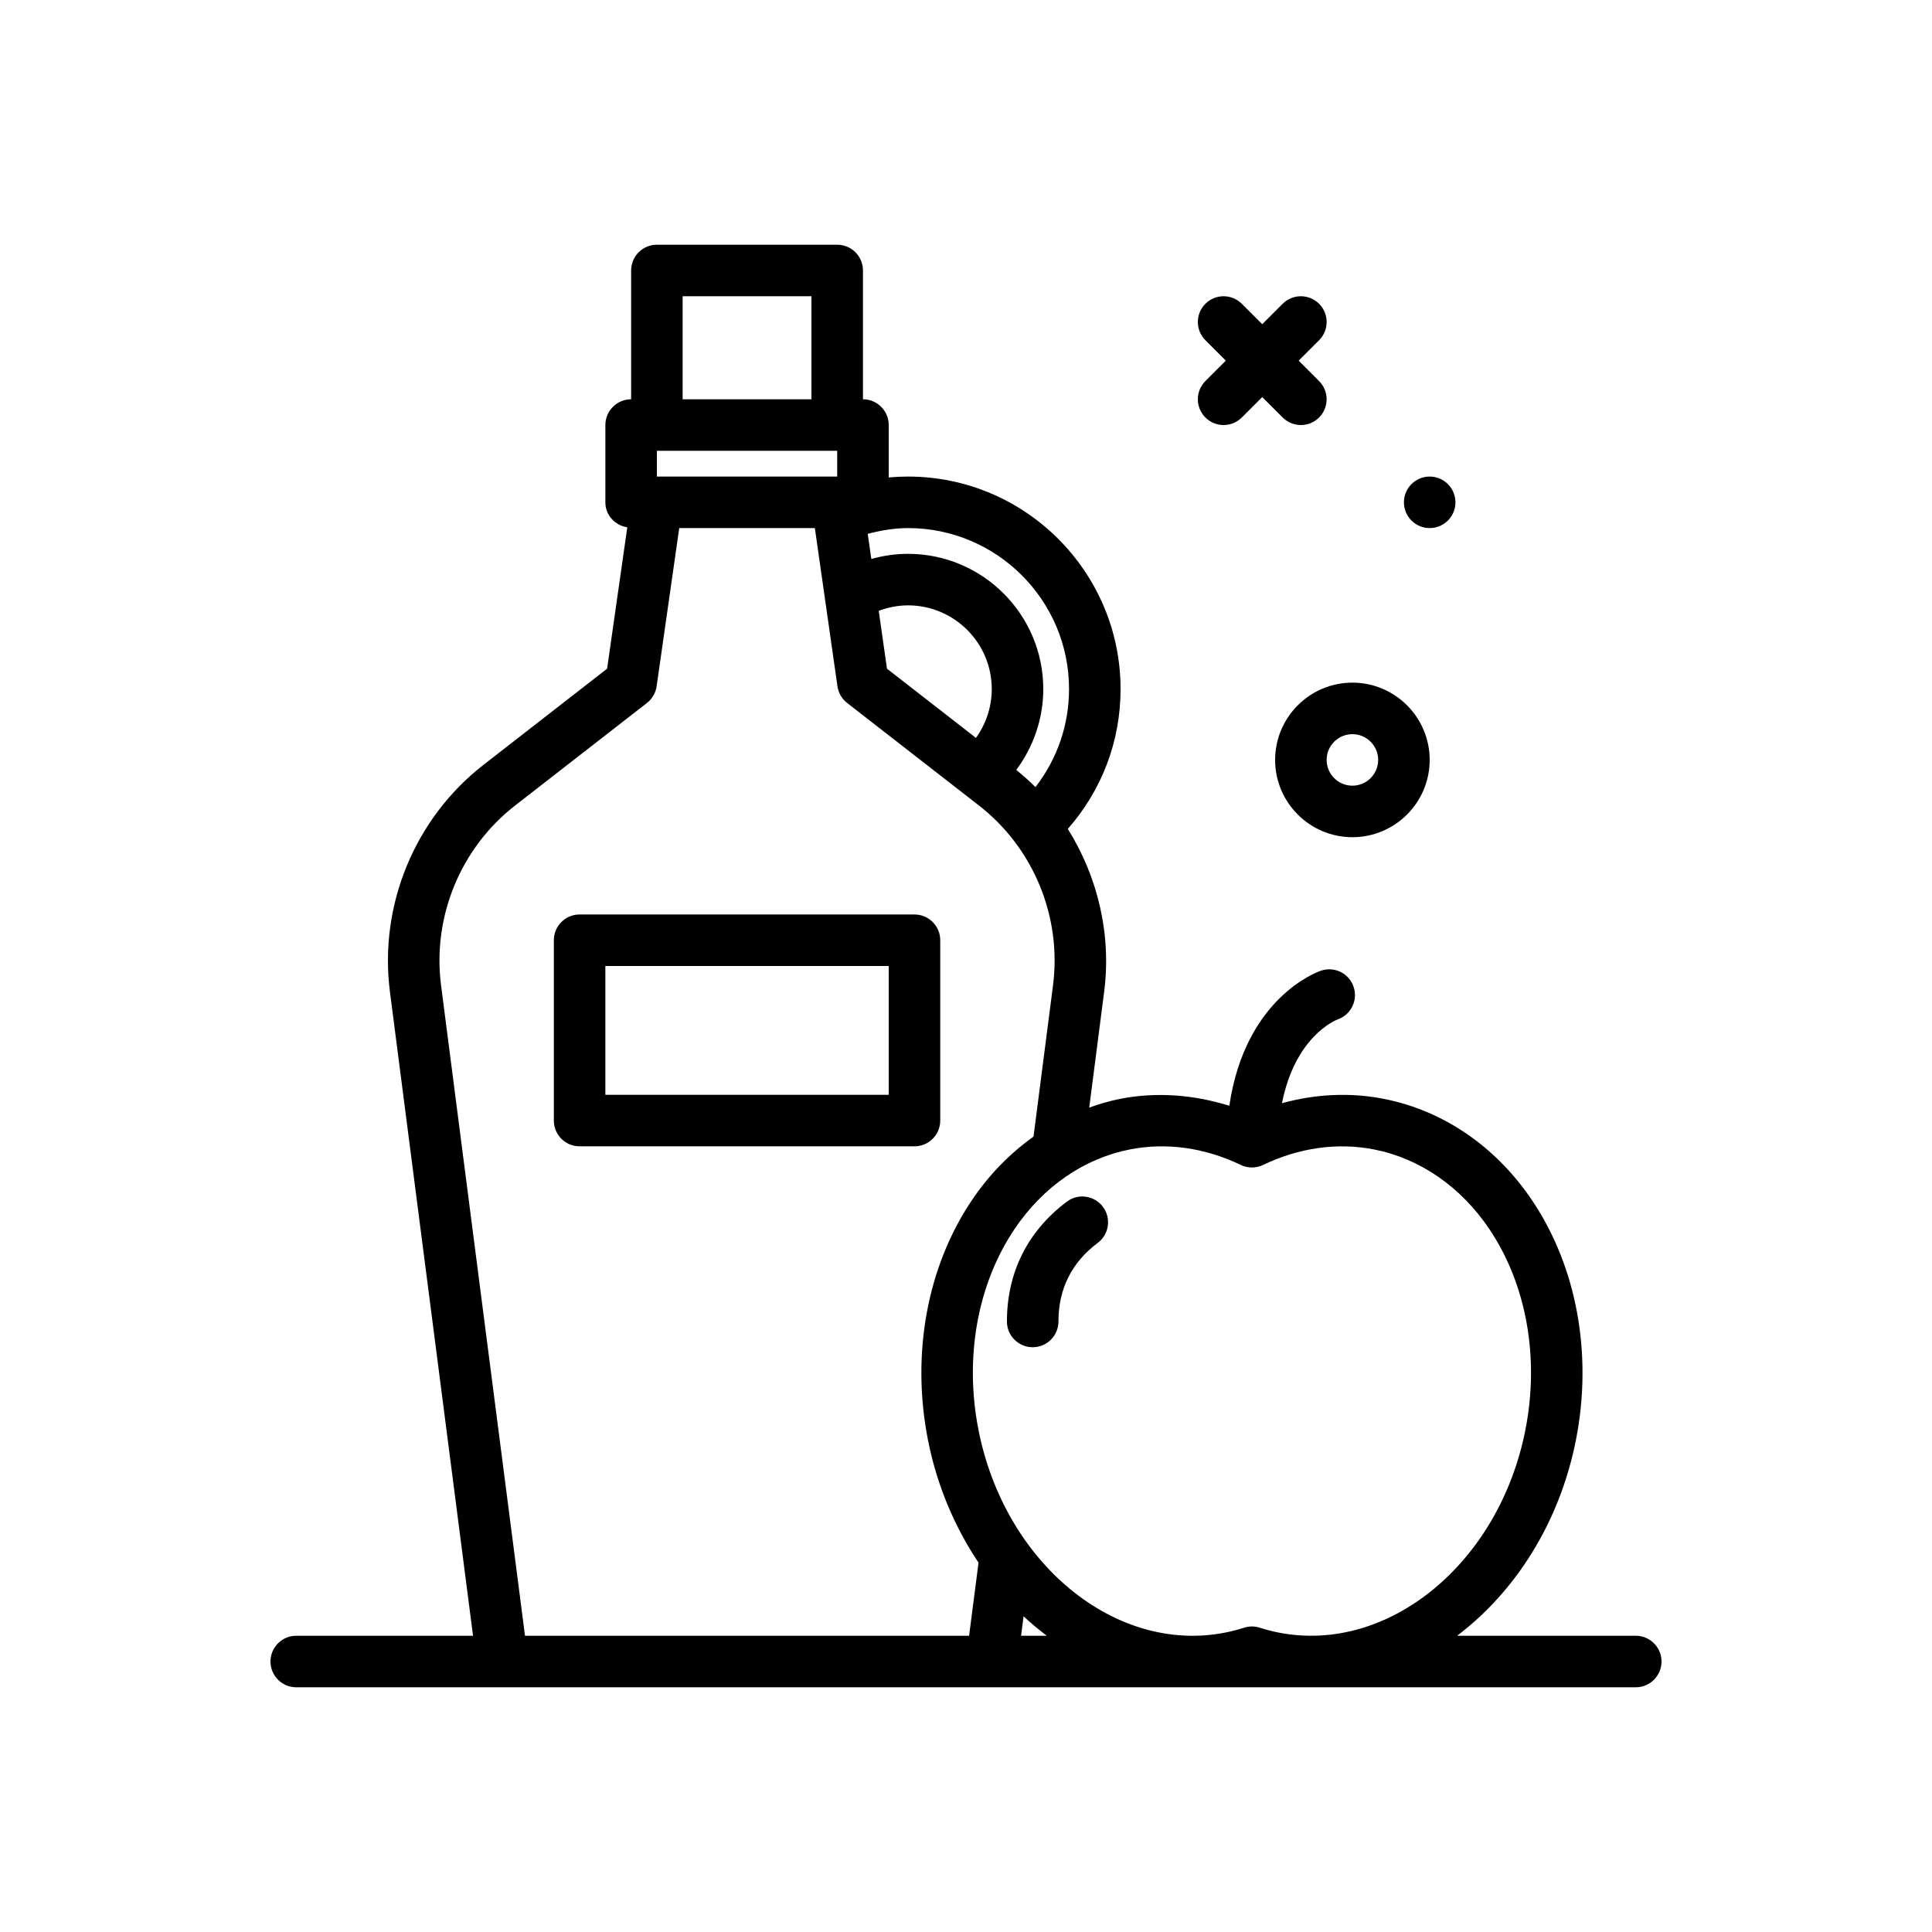 <svg id="cidar" enable-background="new 0 0 300 300" height="512" viewBox="0 0 300 300" width="512" xmlns="http://www.w3.org/2000/svg"><g><path d="m160.355 209.197c2.211 0 4-1.791 4-4 0-5.061 2.055-9.168 6.102-12.205 1.77-1.324 2.129-3.832.801-5.6-1.324-1.766-3.836-2.131-5.598-.799-6.086 4.564-9.305 10.998-9.305 18.604 0 2.209 1.79 4 4 4z"/><circle cx="222" cy="78" r="4"/><path d="m187.172 64.828c.781.781 1.805 1.172 2.828 1.172s2.047-.391 2.828-1.172l3.172-3.172 3.172 3.172c.781.781 1.805 1.172 2.828 1.172s2.047-.391 2.828-1.172c1.562-1.562 1.562-4.094 0-5.656l-3.172-3.172 3.172-3.172c1.562-1.562 1.562-4.094 0-5.656s-4.094-1.562-5.656 0l-3.172 3.172-3.172-3.172c-1.562-1.562-4.094-1.562-5.656 0s-1.562 4.094 0 5.656l3.172 3.172-3.172 3.172c-1.563 1.562-1.563 4.094 0 5.656z"/><path d="m198 118c0 6.617 5.383 12 12 12s12-5.383 12-12-5.383-12-12-12-12 5.383-12 12zm12-4c2.207 0 4 1.795 4 4s-1.793 4-4 4-4-1.795-4-4 1.793-4 4-4z"/><path d="m254 254h-27.743c9.021-6.825 15.934-17.557 18.462-30.447 2.609-13.305.121-26.854-6.82-37.17-5.629-8.361-13.816-13.959-23.051-15.758-5.206-1.018-10.563-.758-15.786.68 2.062-10.361 8.269-12.865 8.653-13.01 2.062-.721 3.172-2.965 2.477-5.043-.695-2.094-2.941-3.232-5.059-2.529-.512.171-11.771 4.142-14.242 20.978-5.588-1.736-11.344-2.165-16.938-1.076-1.648.321-3.247.804-4.82 1.361l2.316-17.957c1.153-8.932-.979-17.864-5.641-25.315 5.293-6.018 8.192-13.618 8.192-21.714 0-18.195-14.805-33-33-33-1.006 0-2.007.045-3 .135v-8.135c0-2.209-1.789-4-4-4v-20c0-2.209-1.789-4-4-4h-28c-2.211 0-4 1.791-4 4v20c-2.211 0-4 1.791-4 4v12c0 1.998 1.489 3.582 3.405 3.88l-3.135 21.954-19.192 14.926c-10.695 8.316-16.262 21.832-14.527 35.27l12.9 99.97h-27.451c-2.211 0-4 1.791-4 4s1.789 4 4 4h208c2.211 0 4-1.791 4-4s-1.789-4-4-4zm-95.06-3.024c1.156 1.085 2.365 2.083 3.607 3.024h-3.997zm16.544-72.499c5.656-1.105 11.594-.268 17.184 2.414 1.09.525 2.363.527 3.461.002 5.594-2.684 11.547-3.512 17.188-2.416 7.137 1.391 13.512 5.785 17.945 12.373 5.766 8.568 7.809 19.928 5.605 31.164-4.059 20.693-21.242 34.818-38.273 31.502-1.016-.199-2.008-.459-2.977-.77-.395-.127-.809-.189-1.219-.189-.414 0-.824.064-1.223.191-.965.311-1.953.568-2.969.768-17.062 3.334-34.215-10.814-38.273-31.502-2.203-11.238-.16-22.598 5.605-31.166 4.435-6.586 10.81-10.981 17.946-12.371zm-73.484-104.477v-4h28v4zm49.548 40.58-13.817-10.746-1.282-8.984c1.448-.544 2.986-.85 4.551-.85 7.168 0 13 5.832 13 13 0 2.734-.875 5.386-2.452 7.58zm14.452-7.58c0 5.596-1.849 10.874-5.217 15.222-.927-.95-1.945-1.819-2.976-2.675 2.688-3.602 4.193-8 4.193-12.548 0-11.58-9.422-21-21-21-1.938 0-3.855.278-5.701.799l-.557-3.905c2.039-.529 4.118-.893 6.258-.893 13.785 0 25 11.215 25 25zm-60-61h20v16h-20zm-37.512 107.006c-1.375-10.643 3.031-21.344 11.504-27.93l20.465-15.918c.816-.637 1.355-1.566 1.504-2.592l3.51-24.566h21.059l3.509 24.566c.148 1.025.688 1.955 1.504 2.592l20.465 15.918c8.473 6.586 12.879 17.287 11.504 27.93l-3.029 23.486c-3.656 2.61-6.913 5.927-9.58 9.889-6.941 10.316-9.43 23.865-6.82 37.172 1.399 7.131 4.169 13.577 7.862 19.099l-1.465 11.348h-68.96z"/><path d="m146 174v-28c0-2.209-1.789-4-4-4h-52c-2.211 0-4 1.791-4 4v28c0 2.209 1.789 4 4 4h52c2.211 0 4-1.791 4-4zm-8-4h-44v-20h44z"/></g></svg>